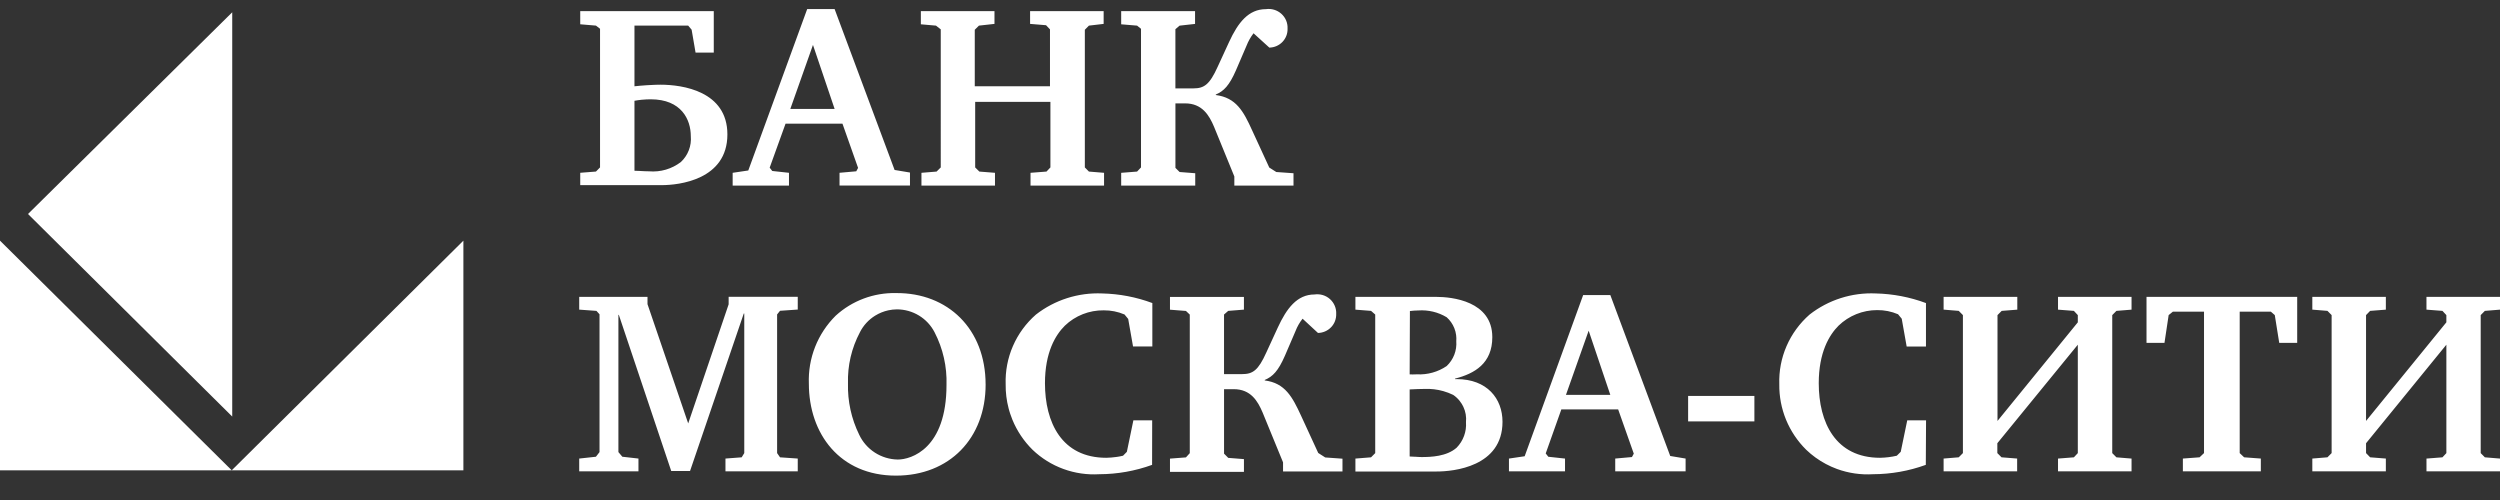 <svg xmlns="http://www.w3.org/2000/svg" viewBox="0 0 140 28">
	<rect x="0" y="0" width="140" height="28" fill="#333333" stroke="none"/>
	<g fill="#fff">
		<path d="M12.977 26.337 0 13.477v12.86h12.977ZM12.977 26.337l12.973-12.86v12.86H12.977ZM13.005.688v22.639L1.568 11.984 13.005.688Z"/>
		<path d="M66.923 1.338V.623h-4.137V1.361l.89.074.22.177v7.764l-.22.232-.89.07v.715h4.147v-.692l-.875-.069-.234-.232v-3.611h.543c.946 0 1.343.655 1.619 1.309l1.137 2.784v.511h3.313v-.692l-.964-.069-.393-.25-.964-2.093c-.482-1.063-.894-1.82-2.031-1.968v-.028c.454-.19.758-.511 1.123-1.341l.599-1.393c.097-.249.229-.484.393-.696l.884.803c.138-.003.274-.032.4-.087.126-.055.24-.134.335-.233.095-.099.169-.216.218-.343.049-.128.072-.263.067-.4.008-.155-.019-.31-.078-.454-.06-.143-.151-.272-.267-.376-.116-.104-.254-.182-.404-.227-.15-.045-.308-.057-.463-.034-.978 0-1.563.757-2.059 1.833l-.641 1.392c-.454 1.007-.763 1.212-1.362 1.212h-1.006v-3.314l.234-.199.866-.097Zm-16.825 8.182L46.738.507h-1.535L41.904 9.547l-.875.13v.715h3.154v-.715l-.936-.102-.145-.186.889-2.464h3.187l.875 2.478-.103.19-.936.083v.715h3.945v-.729l-.861-.144Zm-3.36-3.421h-2.48l1.268-3.583 1.212 3.583ZM39.971.623V2.944h-1.02l-.22-1.281-.192-.228h-3.009v3.397c.202-.023.456-.044.712-.061.161-.01.322-.018.472-.023.098-.003.191-.005.276-.005 1.231 0 3.744.362 3.744 2.785 0 2.548-2.728 2.84-3.678 2.84h-4.563v-.692l.88-.069.229-.232v-7.764l-.229-.177-.88-.074V.623h7.479ZM35.53 9.562c.089 0 .19.005.299.011l.046.003c.148.009.31.018.474.018.64.054 1.277-.133 1.783-.524.196-.184.347-.409.443-.659.096-.25.133-.518.11-.785 0-.928-.524-2.065-2.247-2.065-.166.001-.333.009-.498.025-.067.007-.135.015-.202.024-.07.01-.139.021-.208.034v3.917ZM55.195 21.53c0 3.017-2.027 5.105-5.022 5.105-3.14 0-4.877-2.344-4.877-5.151-.027-.703.092-1.403.35-2.058.258-.654.65-1.249 1.152-1.747.921-.842 2.136-1.296 3.388-1.267 2.892-.019 5.008 2.005 5.008 5.119Zm-7.039-2.924c-.469.883-.699 1.871-.669 2.868-.026.992.189 1.976.627 2.868.192.41.497.758.879 1.004.382.246.827.381 1.283.388.758 0 2.728-.613 2.728-4.177.033-1.024-.197-2.04-.669-2.952-.199-.385-.5-.708-.871-.934-.372-.226-.799-.346-1.235-.347-.165.002-.329.02-.488.055-.257.057-.504.157-.73.296-.366.226-.662.548-.855.93Zm-15.72 7.073.936-.102.201-.26v-7.718l-.173-.19-.964-.07v-.715h3.824v.409l2.279 6.678 2.265-6.669V16.62h3.87v.715l-.992.069-.164.205v7.764l.164.237.992.069v.715h-4.048v-.715l.908-.069.145-.237v-7.815h-.028l-3.009 8.818H37.589l-2.934-8.744h-.024v7.685l.22.26.903.102v.715h-3.318v-.715Zm29.133.877c1.006-.003 2.004-.181 2.948-.524l.005-2.493h-1.053l-.365 1.764-.215.218c-.066.015-.132.029-.198.041l-.083.014-.107.016c-.181.025-.364.04-.548.044-2.499 0-3.435-1.981-3.435-4.177 0-1.722.585-2.697 1.114-3.221.582-.56 1.365-.869 2.176-.859.4-.004.797.075 1.165.232l.206.251.271 1.541h1.081v-2.432c-.899-.335-1.848-.517-2.808-.538-1.34-.058-2.656.362-3.712 1.184-.555.486-.994 1.087-1.287 1.761-.293.674-.432 1.404-.407 2.138-.007.46.05.918.167 1.361l.038.137.015.049.034.107c.037.113.078.224.123.334.259.631.643 1.203 1.129 1.683.494.473 1.082.84 1.726 1.075.645.236 1.332.336 2.018.294Zm8.091-9.932v.715l-.88.07-.234.204v3.337h1.011c.599 0 .903-.204 1.357-1.211l.641-1.393c.496-1.076 1.081-1.856 2.059-1.856.155-.022.314-.011.463.034.15.045.288.123.404.227.116.105.207.233.267.377.06.144.087.298.079.454.004.137-.019.273-.068.4l-.022.054-.008.017-.024.048-.013.022-.034.056c-.016.025-.033.049-.051.071l-.033.039-.033.036c-.095.099-.208.178-.334.233-.126.055-.262.085-.4.087l-.862-.798c-.167.211-.301.445-.397.696l-.599 1.393c-.365.831-.669 1.151-1.123 1.341v.028c1.142.144 1.549.928 2.031 1.968l.964 2.093.393.251.965.069v.715h-3.328v-.51l-1.142-2.785c-.276-.654-.669-1.313-1.619-1.313h-.543v3.61l.234.237.88.07v.715h-4.142v-.743l.894-.069.215-.237v-7.76l-.215-.204-.894-.07v-.715h4.142ZM83.569 18.88c0-2.023-2.265-2.255-3.14-2.255h-4.526v.715l.875.069.234.205v7.76l-.234.236-.875.07v.724h4.554c.936 0 3.683-.264 3.683-2.784 0-1.295-.861-2.39-2.569-2.39h-.089v-.028c1.095-.279 2.087-.849 2.087-2.321Zm-4.439 2.09c-.063-.001-.126-.003-.189-.006l.014-3.546c.155-.02.311-.031.468-.033.558-.039 1.113.093 1.591.381.188.167.334.376.427.608.051.126.085.257.102.391.015.113.018.228.009.342.02.257-.018.515-.111.756-.093.241-.239.458-.427.636-.489.332-1.075.495-1.667.464-.072.005-.145.007-.218.006Zm.087 4.607c-.103-.007-.197-.014-.276-.014v-3.755c.188-.01.334-.016.449-.02.222-.008.325-.008.384-.008.354-.015.707.026 1.045.121.192.054.379.125.56.213.135.091.254.202.356.327.046.057.089.117.127.181.031.051.06.105.086.159.127.269.177.566.147.861.019.262-.017.524-.108.77-.09.246-.232.471-.416.659-.557.492-1.433.524-1.961.524-.123 0-.246-.01-.36-.018h-.034Zm10.961-9.055 3.355 9.013.861.144v.715h-3.941v-.715l.936-.084.103-.19-.875-2.478h-3.182l-.875 2.465.145.186.936.102v.715h-3.14v-.715l.88-.13 3.276-9.027h1.521Zm-2.485 5.592h2.485l-1.213-3.596-1.272 3.596Zm10.553 1.486v-1.429h-3.711v1.429h3.711Zm9.599 2.432c-.946.344-1.946.521-2.953.524-.686.042-1.373-.058-2.018-.293-.434-.159-.842-.377-1.212-.646-.181-.131-.352-.275-.514-.43-.487-.48-.87-1.053-1.13-1.683-.258-.631-.387-1.306-.377-1.988-.025-.734.114-1.464.407-2.138.293-.674.733-1.275 1.287-1.761 1.054-.824 2.372-1.244 3.711-1.184.96.022 1.91.204 2.808.539v2.432h-1.081l-.276-1.555-.206-.251c-.369-.157-.768-.236-1.169-.232-.808-.001-1.585.312-2.163.872-.524.524-1.109 1.499-1.109 3.221 0 2.195.936 4.177 3.435 4.177.316-.006.629-.044.936-.116l.22-.218.365-1.764h1.053l-.014 2.493Zm5.124-8.693v-.715h-4.127v.715l.847.069.234.237v7.728l-.234.236-.847.07v.715h4.118v-.715l-.875-.07-.234-.236v-.552l4.507-5.518v6.071l-.22.236-.889.07v.715h4.118v-.715l-.847-.07-.234-.236v-7.728l.234-.237.847-.069v-.715h-4.118v.715l.889.069.22.237v.404l-4.498 5.523v-5.927l.235-.237.874-.069Zm15.674-.715v2.576h-1.006l-.249-1.555-.219-.19h-1.746v7.918l.248.236.936.07v.715h-4.366v-.715l.935-.07.249-.236v-7.918h-1.746l-.234.19-.234 1.555h-1.006v-2.576h8.438Zm4.965.715v-.715h-4.118v.715l.847.069.234.237v7.728l-.234.236-.847.07v.715h4.118v-.715l-.88-.07-.229-.236v-.552l4.498-5.518v6.071l-.22.236-.894.07v.715H140v-.715l-.847-.07-.234-.236v-7.728l.234-.237.847-.069v-.715h-4.118v.715l.894.069.22.237v.404l-4.498 5.523v-5.927l.229-.237.88-.069ZM55.691.623v.715l-.87.097-.234.232v3.165h4.212v-3.188l-.22-.232-.894-.074V.623h4.119v.715l-.824.097-.229.232v7.709l.229.232.847.069v.715h-4.118v-.715l.894-.069.22-.232v-3.671H54.61v3.671l.234.232.875.069v.715h-4.118v-.715l.847-.069.234-.232V1.644l-.267-.209-.847-.074V.623h4.123Z"/>
	</g>
</svg>